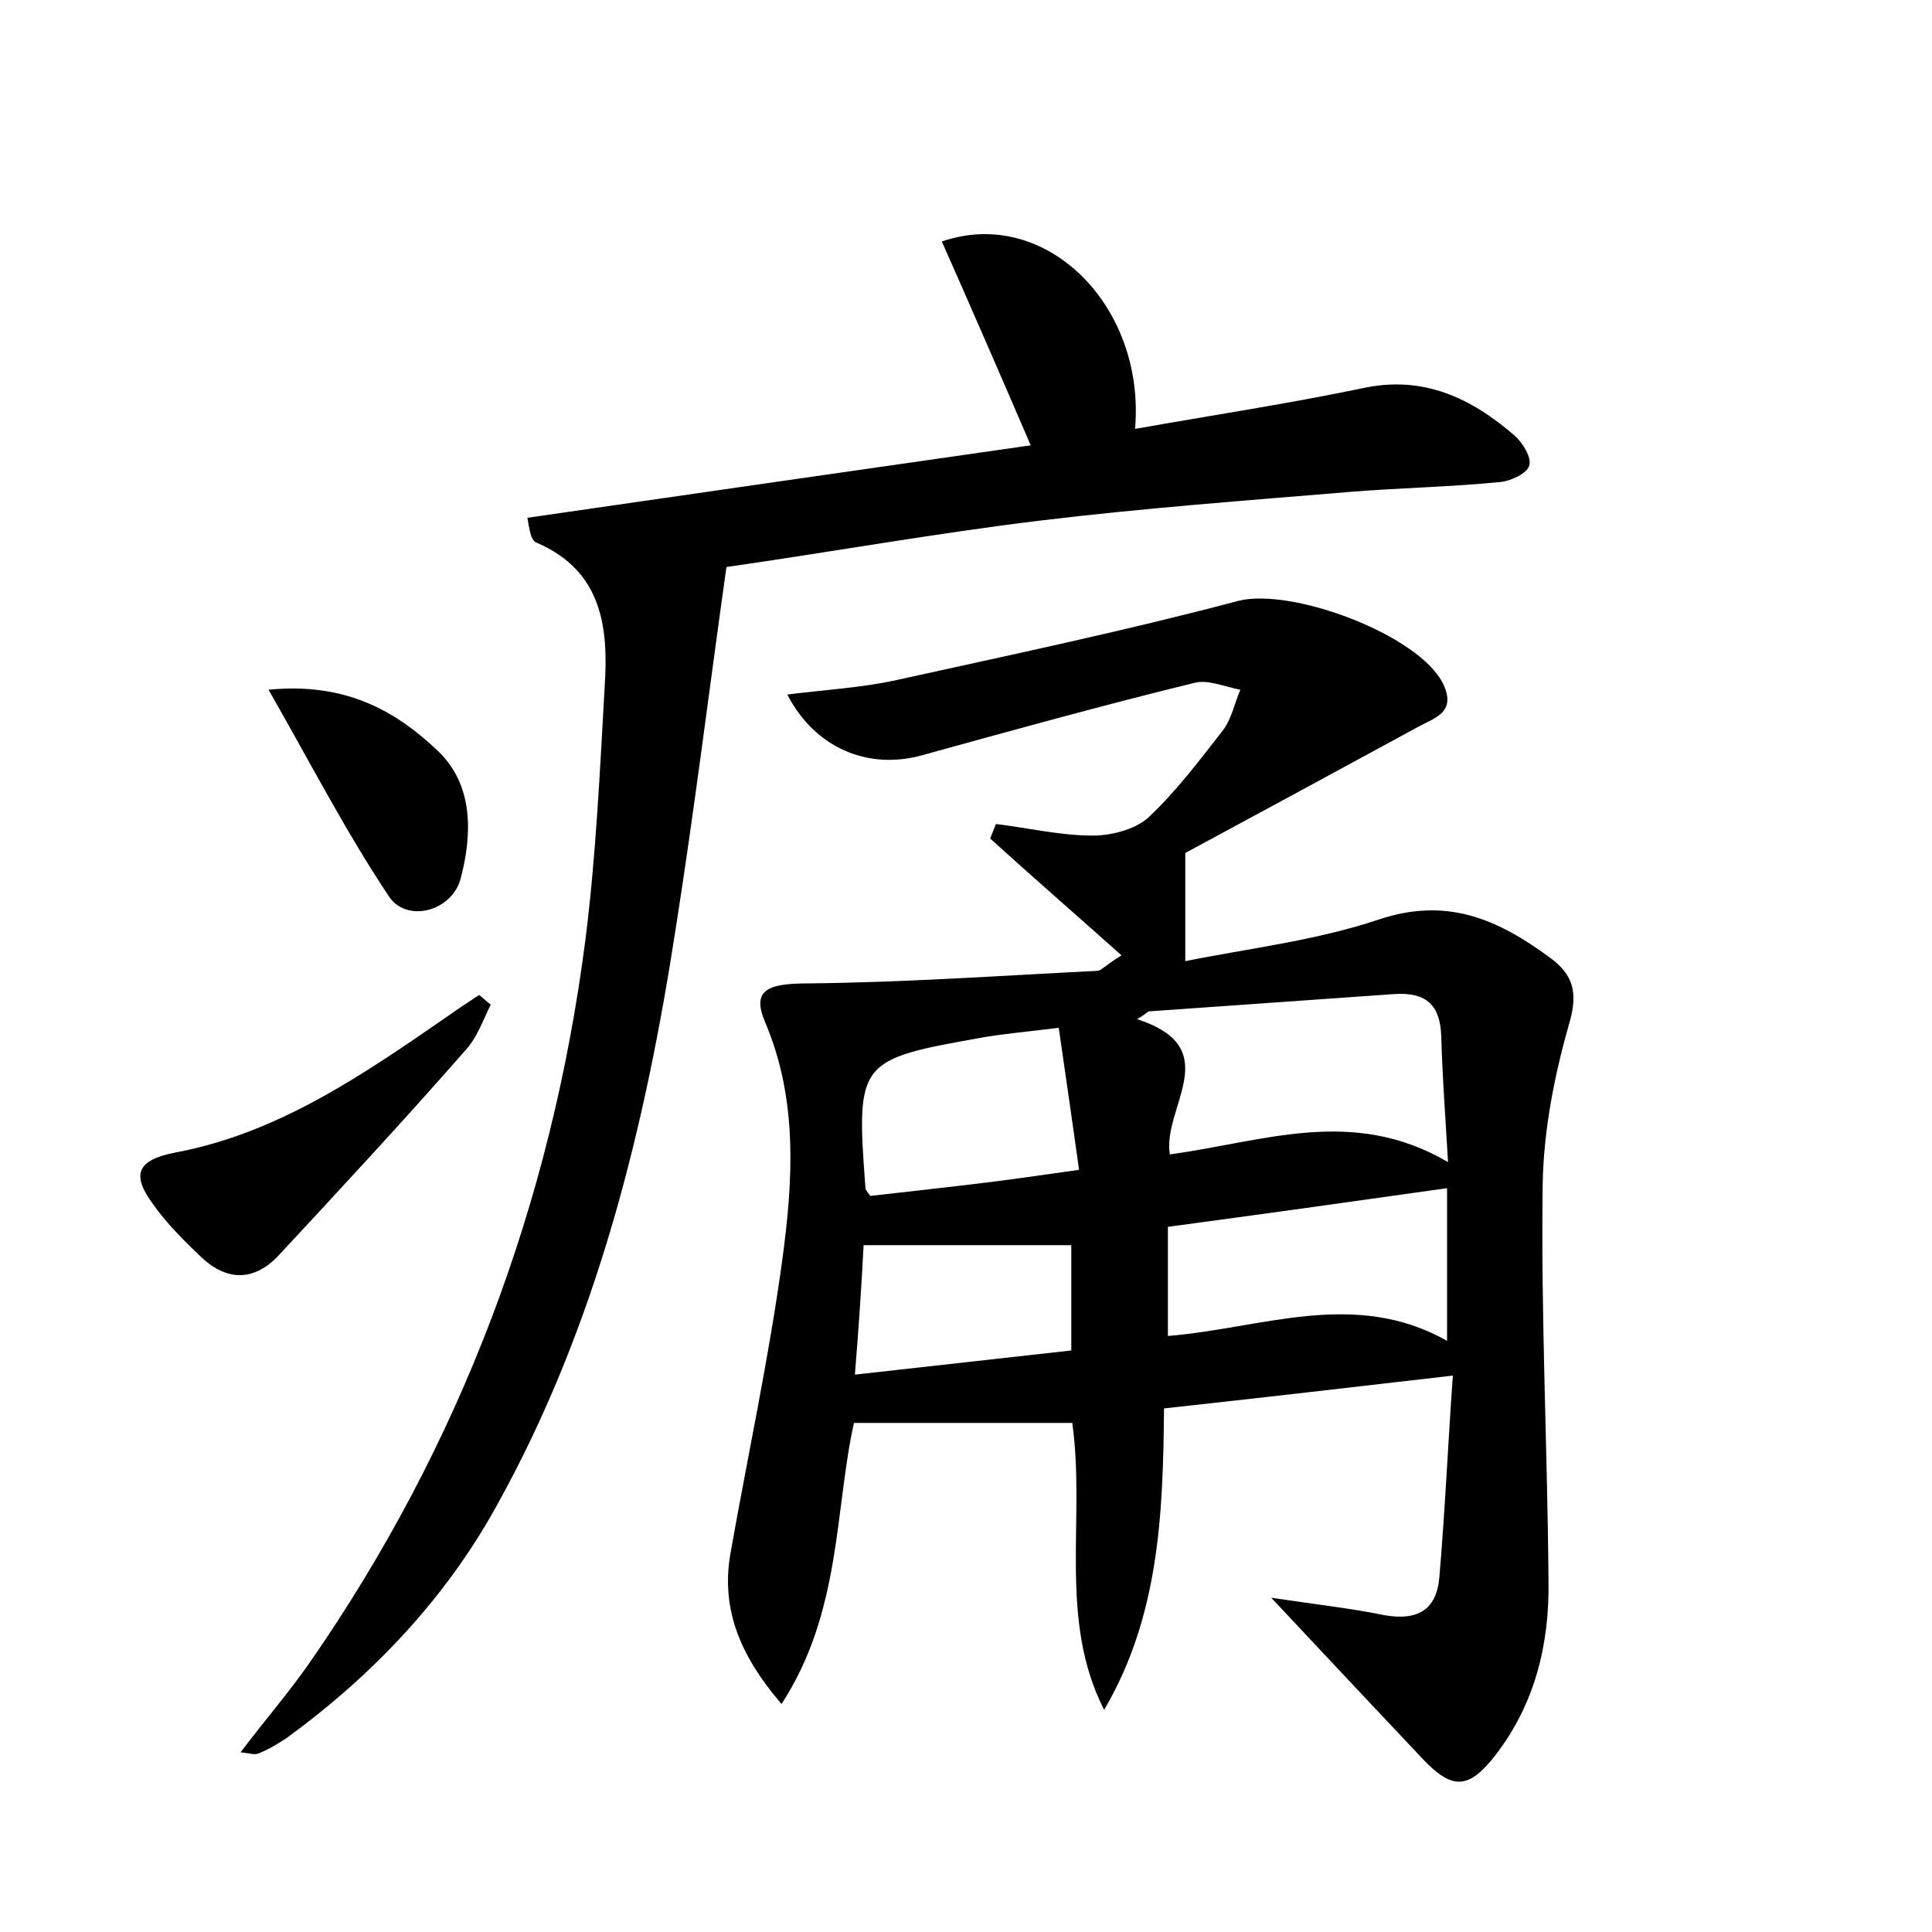 <?xml version="1.0" encoding="utf-8"?>
<!-- Generator: Adobe Illustrator 22.0.0, SVG Export Plug-In . SVG Version: 6.00 Build 0)  -->
<svg version="1.1" id="图层_1" xmlns="http://www.w3.org/2000/svg" xmlns:xlink="http://www.w3.org/1999/xlink" x="0px" y="0px"
	 viewBox="0 0 200 200" style="enable-background:new 0 0 200 200;" xml:space="preserve">
<style type="text/css">
	.st0{fill:#FFFFFF;}
</style>
<g>
	
	<path d="M111,147.3c-7.4,0-14.6,0-22.6,0c-2,9-1.3,19.6-7.5,29.1c-4.1-4.8-6.3-9.6-5.3-15.5c1.8-10.2,4-20.3,5.4-30.6
		c1.1-8.2,1.6-16.5-1.8-24.5c-1.4-3.3,0.2-4,4.5-4c10-0.1,19.9-0.8,29.9-1.3c0.4,0,0.7-0.5,2.5-1.6c-4.7-4.2-9.2-8.1-13.6-12.1
		c0.2-0.5,0.4-1,0.6-1.5c3.3,0.4,6.7,1.2,10,1.2c1.9,0,4.3-0.6,5.7-1.8c2.9-2.7,5.3-5.9,7.8-9.1c0.9-1.2,1.2-2.8,1.8-4.2
		c-1.6-0.3-3.4-1.1-4.8-0.7c-9.4,2.3-18.8,4.9-28.2,7.5c-5.5,1.5-11-0.7-13.9-6.3c3.9-0.5,7.7-0.7,11.3-1.5
		c11.8-2.6,23.7-5.1,35.4-8.2c5.5-1.4,18.7,3.5,21.2,8.6c1.4,3-0.9,3.5-2.7,4.5c-8.1,4.4-16.2,8.8-24,13c0,4,0,7.2,0,11.2
		c6.4-1.3,13.4-2.1,20-4.3c7.1-2.4,12.4,0,17.7,3.9c2.5,1.8,3,3.7,2,7c-1.5,5.3-2.6,10.9-2.7,16.4c-0.2,13.7,0.5,27.5,0.6,41.2
		c0.1,6.5-1.4,12.7-5.5,18c-2.8,3.6-4.5,3.6-7.6,0.3c-4.9-5.2-9.8-10.4-15.6-16.6c4.7,0.7,8.3,1.1,11.7,1.8c3.4,0.6,5.4-0.5,5.7-3.9
		c0.6-7,0.9-14,1.4-20.9c-10.3,1.2-19.9,2.3-29.9,3.4c-0.1,10.9-0.5,21.5-6.2,31.2C109.5,167.6,112.4,157.3,111,147.3z M149.9,120.3
		c-0.3-5.1-0.6-9.1-0.7-13c-0.1-3.2-1.5-4.6-4.8-4.4c-8.5,0.6-17,1.2-25.5,1.8c-0.4,0.3-0.8,0.6-1.2,0.8c9.3,3,2.6,9.1,3.4,14
		C130.8,118.2,140,114.5,149.9,120.3z M149.8,123c-9.9,1.4-19.2,2.7-28.9,4c0,4,0,7.5,0,11.3c9.8-0.8,19.3-4.9,28.9,0.5
		C149.8,133,149.8,127.9,149.8,123z M90.1,123.8c3.6-0.4,7.1-0.8,10.5-1.2c3.4-0.4,6.9-0.9,11.1-1.5c-0.7-5.1-1.4-9.8-2.1-14.7
		c-3.2,0.4-5.6,0.6-7.9,1c-12.9,2.3-13.1,2.4-12.1,15.7C89.6,123.1,89.7,123.3,90.1,123.8z M88.5,142.3c8-0.9,15.3-1.7,22.4-2.5
		c0-4.2,0-7.6,0-10.9c-7.3,0-14.2,0-21.5,0C89.2,132.9,88.9,137.3,88.5,142.3z"/>
	<path d="M75.2,58.7c-1.8,12.8-3.3,25-5.2,37.1c-3.2,20.9-8.2,41.4-18.6,60.1c-5.3,9.6-12.8,17.5-21.7,24c-0.9,0.6-1.9,1.2-2.9,1.6
		c-0.4,0.2-0.9,0-1.9-0.1c2.5-3.3,5-6.2,7.1-9.2c15.7-22.6,25.1-47.7,28.6-74.9c1.1-8.7,1.5-17.5,2-26.3c0.4-6.1-0.3-11.9-7-14.8
		c-0.3-0.1-0.5-0.4-0.6-0.7c-0.1-0.3-0.2-0.6-0.4-1.9c17.3-2.5,34.6-5,52.1-7.5c-3.1-7.2-6.1-14.1-9.2-21.1
		c10.7-3.7,21.1,6.6,20,19.4c7.9-1.4,15.8-2.6,23.5-4.2c6.3-1.4,11.3,1,15.8,4.9c0.8,0.7,1.8,2.3,1.5,3.1c-0.2,0.8-1.9,1.6-3,1.7
		c-5.1,0.5-10.2,0.6-15.3,1c-10.8,0.9-21.7,1.7-32.4,3C96.9,55.2,86.3,57.1,75.2,58.7z"/>
	<path d="M50.8,104c-0.8,1.6-1.4,3.4-2.6,4.7c-6.3,7.2-12.8,14.2-19.3,21.2c-2.5,2.7-5.3,2.8-8,0.3c-1.8-1.7-3.7-3.6-5.1-5.6
		c-2.1-2.9-1.8-4.5,2.4-5.3c10.6-2,19.3-8,28-14c1.1-0.8,2.2-1.5,3.4-2.3C50,103.3,50.4,103.7,50.8,104z"/>
	<path d="M27.8,71.4c8.1-0.8,13.3,2.3,17.6,6.4c3.6,3.5,3.5,8.5,2.3,13.1c-0.9,3.5-5.7,4.7-7.5,1.8C35.8,86.1,32.2,79.1,27.8,71.4z"
		/>
	
	
	
	
</g>
</svg>
